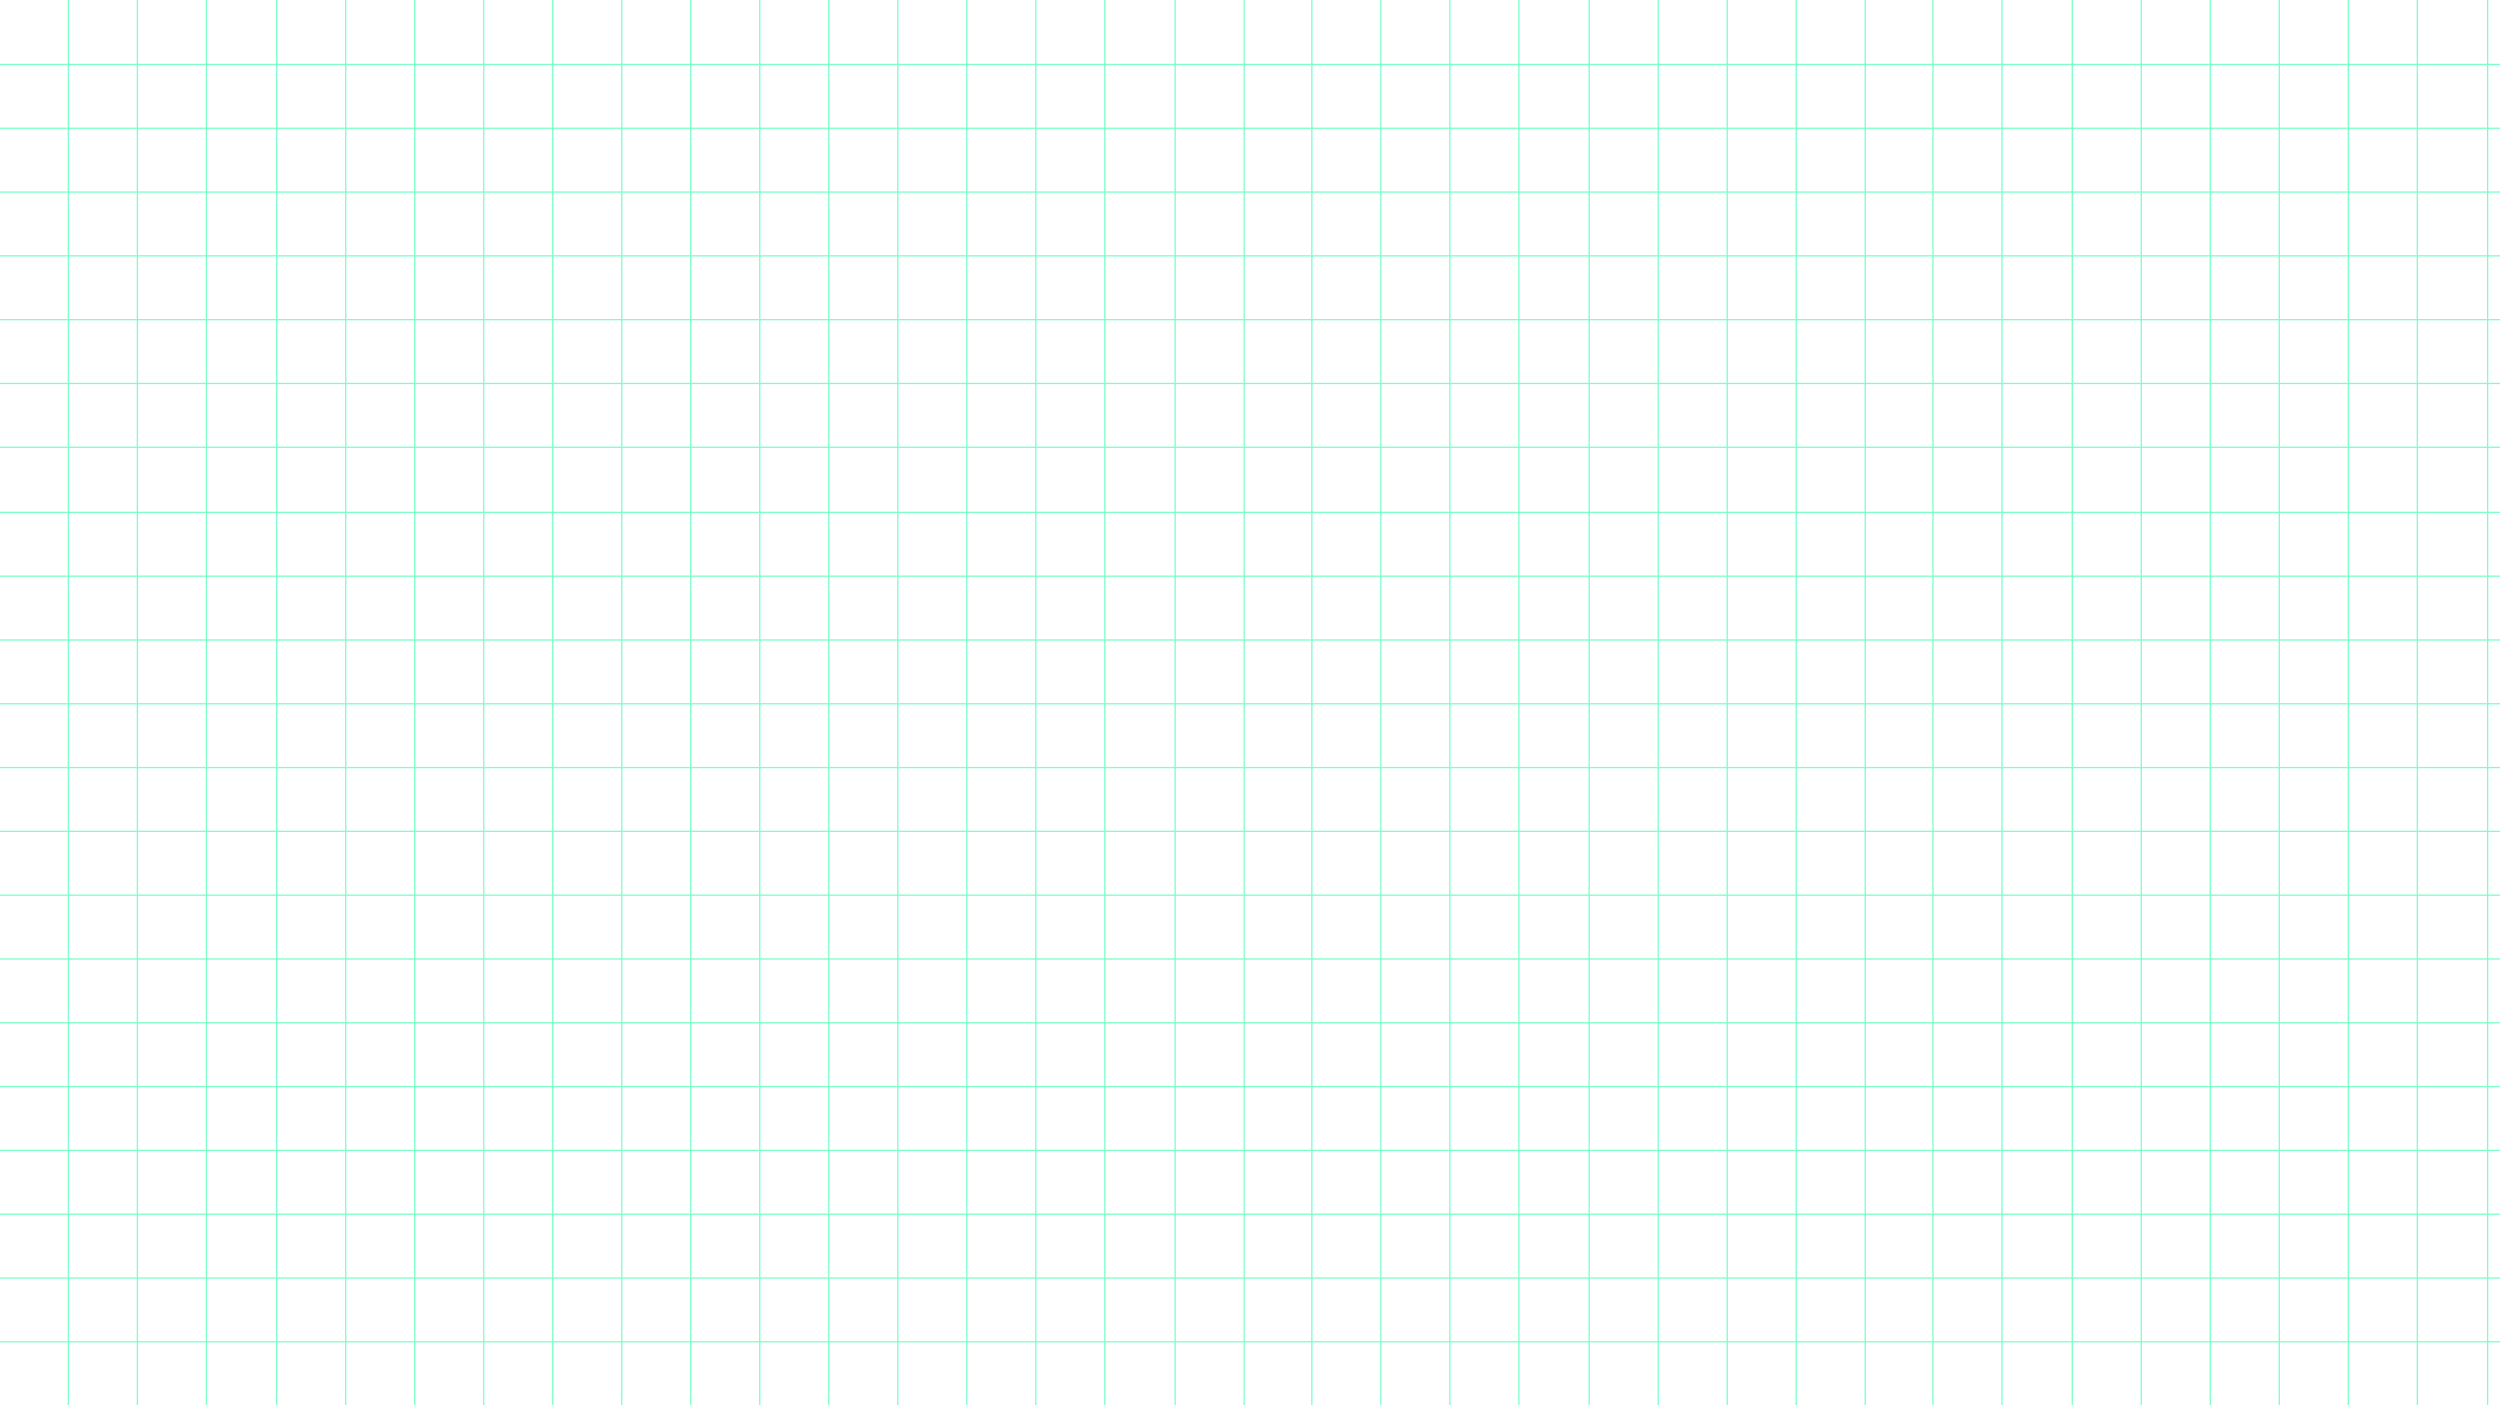 <?xml version="1.0" encoding="utf-8"?>
<!-- Generator: Adobe Illustrator 19.0.0, SVG Export Plug-In . SVG Version: 6.00 Build 0)  -->
<svg version="1.0" id="Layer_1" xmlns="http://www.w3.org/2000/svg" xmlns:xlink="http://www.w3.org/1999/xlink" x="0px" y="0px"
	 viewBox="0 0 1920 1080" style="enable-background:new 0 0 1920 1080;" xml:space="preserve">
<style type="text/css">
	.st0{fill:none;stroke:#7CFFC8;stroke-miterlimit:10;}
</style>
<line id="XMLID_20_" class="st0" x1="0" y1="1080.5" x2="1963" y2="1080.5"/>
<line id="XMLID_21_" class="st0" x1="0" y1="1030.5" x2="1963" y2="1030.5"/>
<line id="XMLID_22_" class="st0" x1="0" y1="981.5" x2="1963" y2="981.5"/>
<line id="XMLID_23_" class="st0" x1="0" y1="932.5" x2="1963" y2="932.5"/>
<line id="XMLID_24_" class="st0" x1="0" y1="883.5" x2="1963" y2="883.5"/>
<line id="XMLID_25_" class="st0" x1="0" y1="834.5" x2="1963" y2="834.5"/>
<line id="XMLID_26_" class="st0" x1="0" y1="785.5" x2="1963" y2="785.5"/>
<line id="XMLID_27_" class="st0" x1="0" y1="736.5" x2="1963" y2="736.5"/>
<line id="XMLID_28_" class="st0" x1="0" y1="687.5" x2="1963" y2="687.5"/>
<line id="XMLID_29_" class="st0" x1="0" y1="638.5" x2="1963" y2="638.5"/>
<line id="XMLID_30_" class="st0" x1="0" y1="589.5" x2="1963" y2="589.5"/>
<line id="XMLID_31_" class="st0" x1="0" y1="540.5" x2="1963" y2="540.5"/>
<line id="XMLID_32_" class="st0" x1="0" y1="491.5" x2="1963" y2="491.5"/>
<line id="XMLID_33_" class="st0" x1="0" y1="442.5" x2="1963" y2="442.5"/>
<line id="XMLID_34_" class="st0" x1="0" y1="393.5" x2="1963" y2="393.5"/>
<line id="XMLID_35_" class="st0" x1="0" y1="343.5" x2="1963" y2="343.5"/>
<line id="XMLID_36_" class="st0" x1="0" y1="294.5" x2="1963" y2="294.5"/>
<line id="XMLID_37_" class="st0" x1="0" y1="245.5" x2="1963" y2="245.5"/>
<line id="XMLID_38_" class="st0" x1="0" y1="196.5" x2="1963" y2="196.5"/>
<line id="XMLID_39_" class="st0" x1="0" y1="147.5" x2="1963" y2="147.5"/>
<line id="XMLID_40_" class="st0" x1="0" y1="98.5" x2="1963" y2="98.5"/>
<line id="XMLID_41_" class="st0" x1="0" y1="49.5" x2="1963" y2="49.5"/>
<line id="XMLID_42_" class="st0" x1="1910.5" y1="0" x2="1910.5" y2="1079"/>
<line id="XMLID_43_" class="st0" x1="1856.5" y1="0" x2="1856.5" y2="1079"/>
<line id="XMLID_44_" class="st0" x1="1803.5" y1="0" x2="1803.5" y2="1079"/>
<line id="XMLID_45_" class="st0" x1="1750.5" y1="0" x2="1750.5" y2="1079"/>
<line id="XMLID_46_" class="st0" x1="1697.5" y1="0" x2="1697.5" y2="1079"/>
<line id="XMLID_47_" class="st0" x1="1644.5" y1="0" x2="1644.5" y2="1079"/>
<line id="XMLID_48_" class="st0" x1="1591.5" y1="0" x2="1591.5" y2="1079"/>
<line id="XMLID_49_" class="st0" x1="1537.5" y1="0" x2="1537.5" y2="1079"/>
<line id="XMLID_50_" class="st0" x1="1484.5" y1="0" x2="1484.5" y2="1079"/>
<line id="XMLID_51_" class="st0" x1="1432.5" y1="0" x2="1432.5" y2="1079"/>
<line id="XMLID_52_" class="st0" x1="1379.5" y1="0" x2="1379.5" y2="1079"/>
<line id="XMLID_53_" class="st0" x1="1326.5" y1="0" x2="1326.5" y2="1079"/>
<line id="XMLID_54_" class="st0" x1="1273.5" y1="0" x2="1273.5" y2="1079"/>
<line id="XMLID_55_" class="st0" x1="1220.5" y1="0" x2="1220.5" y2="1079"/>
<line id="XMLID_56_" class="st0" x1="1166.5" y1="0" x2="1166.5" y2="1079"/>
<line id="XMLID_57_" class="st0" x1="1113.5" y1="0" x2="1113.5" y2="1079"/>
<line id="XMLID_58_" class="st0" x1="1060.5" y1="0" x2="1060.5" y2="1079"/>
<line id="XMLID_59_" class="st0" x1="1007.5" y1="0" x2="1007.5" y2="1079"/>
<line id="XMLID_60_" class="st0" x1="955.5" y1="0" x2="955.5" y2="1079"/>
<line id="XMLID_61_" class="st0" x1="902.5" y1="0" x2="902.5" y2="1079"/>
<line id="XMLID_62_" class="st0" x1="848.5" y1="0" x2="848.5" y2="1079"/>
<line id="XMLID_63_" class="st0" x1="795.5" y1="0" x2="795.5" y2="1079"/>
<line id="XMLID_64_" class="st0" x1="742.5" y1="0" x2="742.5" y2="1079"/>
<line id="XMLID_65_" class="st0" x1="689.5" y1="0" x2="689.5" y2="1079"/>
<line id="XMLID_66_" class="st0" x1="636.5" y1="0" x2="636.5" y2="1079"/>
<line id="XMLID_67_" class="st0" x1="583.5" y1="0" x2="583.5" y2="1079"/>
<line id="XMLID_68_" class="st0" x1="530.5" y1="0" x2="530.5" y2="1079"/>
<line id="XMLID_69_" class="st0" x1="477.5" y1="0" x2="477.5" y2="1079"/>
<line id="XMLID_70_" class="st0" x1="424.5" y1="0" x2="424.5" y2="1079"/>
<line id="XMLID_71_" class="st0" x1="371.5" y1="0" x2="371.5" y2="1079"/>
<line id="XMLID_72_" class="st0" x1="318.5" y1="0" x2="318.5" y2="1079"/>
<line id="XMLID_73_" class="st0" x1="265.5" y1="0" x2="265.5" y2="1079"/>
<line id="XMLID_74_" class="st0" x1="212.5" y1="0" x2="212.5" y2="1079"/>
<line id="XMLID_75_" class="st0" x1="158.5" y1="0" x2="158.5" y2="1079"/>
<line id="XMLID_76_" class="st0" x1="105.5" y1="0" x2="105.5" y2="1079"/>
<line id="XMLID_77_" class="st0" x1="52.5" y1="0" x2="52.5" y2="1079"/>
</svg>
